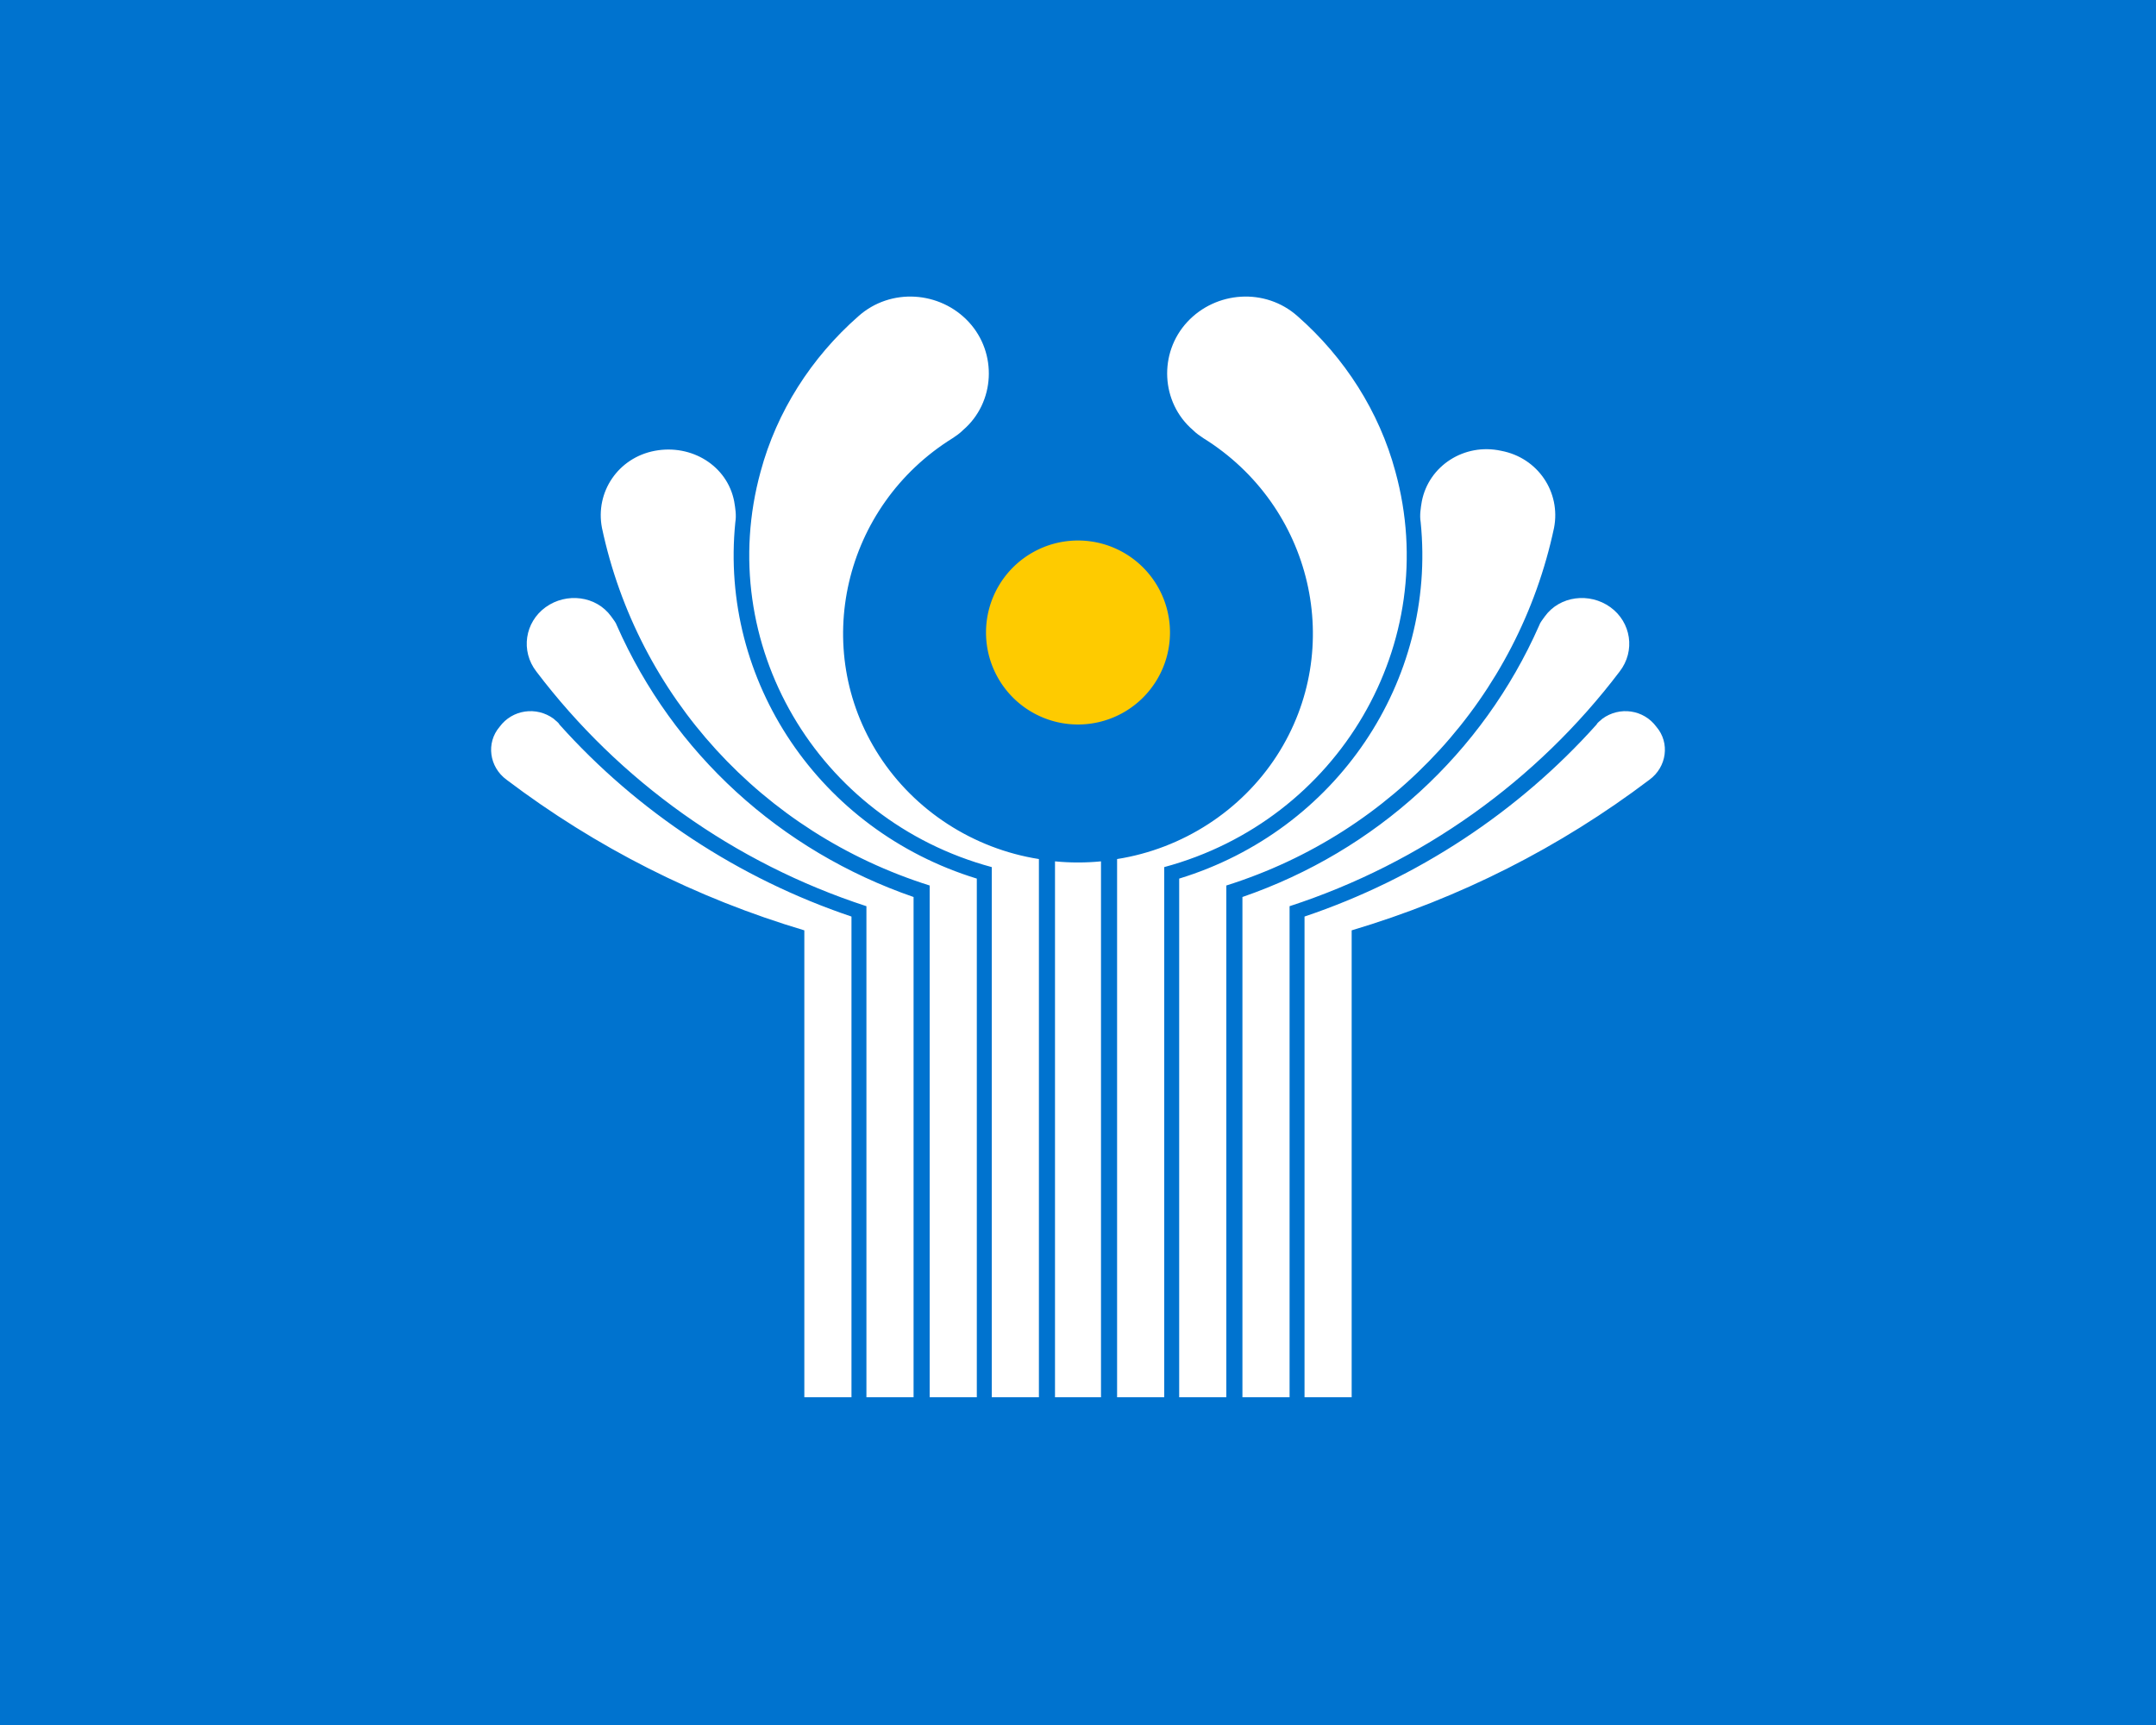 <?xml version="1.0"?>
<svg xmlns="http://www.w3.org/2000/svg" xmlns:xlink="http://www.w3.org/1999/xlink" version="1.1" width="450" height="360" viewBox="0 0 450 360">
<!-- Generated by Kreative Vexillo v1.0 -->
<style>
.blue{fill:rgb(0,115,207);}
.white{fill:rgb(255,255,255);}
.yellow{fill:rgb(254,203,0);}
</style>
<defs>
<path id="disc" d="M 0.5 0.0 A 0.5 0.5 0.0 0 0 -0.5 0.0 A 0.5 0.5 0.0 0 0 0.5 0.0 Z"/>
<path id="s" d="M -0.238 0.465 V 0.059 C -0.332 0.031 -0.419 -0.013 -0.497 -0.072 C -0.512 -0.083 -0.515 -0.104 -0.503 -0.118 C -0.492 -0.133 -0.471 -0.136 -0.456 -0.125 C -0.454 -0.123 -0.452 -0.122 -0.451 -0.12 C -0.383 -0.044 -0.295 0.014 -0.197 0.047 V 0.465 H -0.238 Z M -0.184 0.465 V 0.038 C -0.299 5.00001E-4 -0.399 -0.071 -0.471 -0.166 C -0.485 -0.184 -0.481 -0.209 -0.463 -0.222 C -0.445 -0.235 -0.419 -0.232 -0.406 -0.214 C -0.404 -0.211 -0.402 -0.209 -0.401 -0.206 C -0.352 -0.095 -0.259 -0.01 -0.143 0.03 V 0.465 H -0.184 Z M -0.129 0.465 V 0.02 C -0.275 -0.026 -0.383 -0.145 -0.414 -0.291 C -0.42 -0.322 -0.4 -0.352 -0.368 -0.358 S -0.305 -0.345 -0.299 -0.314 C -0.298 -0.308 -0.297 -0.302 -0.298 -0.296 C -0.312 -0.158 -0.225 -0.028 -0.088 0.014 V 0.465 H -0.129 Z M -0.075 0.465 V 0.004 C -0.227 -0.037 -0.317 -0.191 -0.276 -0.34 C -0.262 -0.392 -0.232 -0.439 -0.191 -0.475 C -0.163 -0.5 -0.12 -0.497 -0.095 -0.47 C -0.07 -0.443 -0.072 -0.4 -0.1 -0.376 C -0.103 -0.373 -0.106 -0.371 -0.109 -0.369 C -0.204 -0.31 -0.233 -0.186 -0.173 -0.093 C -0.142 -0.045 -0.091 -0.012 -0.034 -0.003 V 0.465 H -0.075 Z M 0.238 0.465 V 0.059 C 0.332 0.031 0.419 -0.013 0.497 -0.072 C 0.512 -0.083 0.515 -0.104 0.503 -0.118 C 0.492 -0.133 0.471 -0.136 0.456 -0.125 C 0.454 -0.123 0.452 -0.122 0.451 -0.12 C 0.383 -0.044 0.295 0.014 0.197 0.047 V 0.465 H 0.238 Z M 0.184 0.465 V 0.038 C 0.299 5.00001E-4 0.399 -0.071 0.471 -0.166 C 0.485 -0.184 0.481 -0.209 0.463 -0.222 C 0.445 -0.235 0.419 -0.232 0.406 -0.214 C 0.404 -0.211 0.402 -0.209 0.401 -0.206 C 0.352 -0.095 0.259 -0.01 0.143 0.03 V 0.465 H 0.184 Z M 0.129 0.465 V 0.02 C 0.275 -0.026 0.383 -0.145 0.414 -0.291 C 0.42 -0.322 0.4 -0.352 0.368 -0.358 C 0.336 -0.365 0.305 -0.345 0.299 -0.314 C 0.298 -0.308 0.297 -0.302 0.298 -0.296 C 0.312 -0.158 0.225 -0.028 0.088 0.014 V 0.465 H 0.129 Z M 0.075 0.465 V 0.004 C 0.227 -0.037 0.317 -0.191 0.276 -0.34 C 0.262 -0.392 0.232 -0.439 0.191 -0.475 C 0.163 -0.5 0.12 -0.497 0.095 -0.47 C 0.07 -0.443 0.072 -0.4 0.1 -0.376 C 0.103 -0.373 0.106 -0.371 0.109 -0.369 C 0.204 -0.31 0.233 -0.186 0.173 -0.093 C 0.142 -0.045 0.091 -0.012 0.034 -0.003 V 0.465 H 0.075 Z M -0.02 -0.001 C -0.007 2.9999996E-4 0.007 2.9999996E-4 0.02 -0.001 V 0.465 H -0.02 V -0.001 Z"/>
</defs>
<g>
<rect x="0" y="0" width="450" height="360" class="blue"/>
<use xlink:href="#s" transform="translate(225 180) scale(240 240) rotate(0)" class="white"/>
<use xlink:href="#disc" transform="translate(225 132) scale(38.4 38.4) rotate(0)" class="yellow"/>
</g>
</svg>
